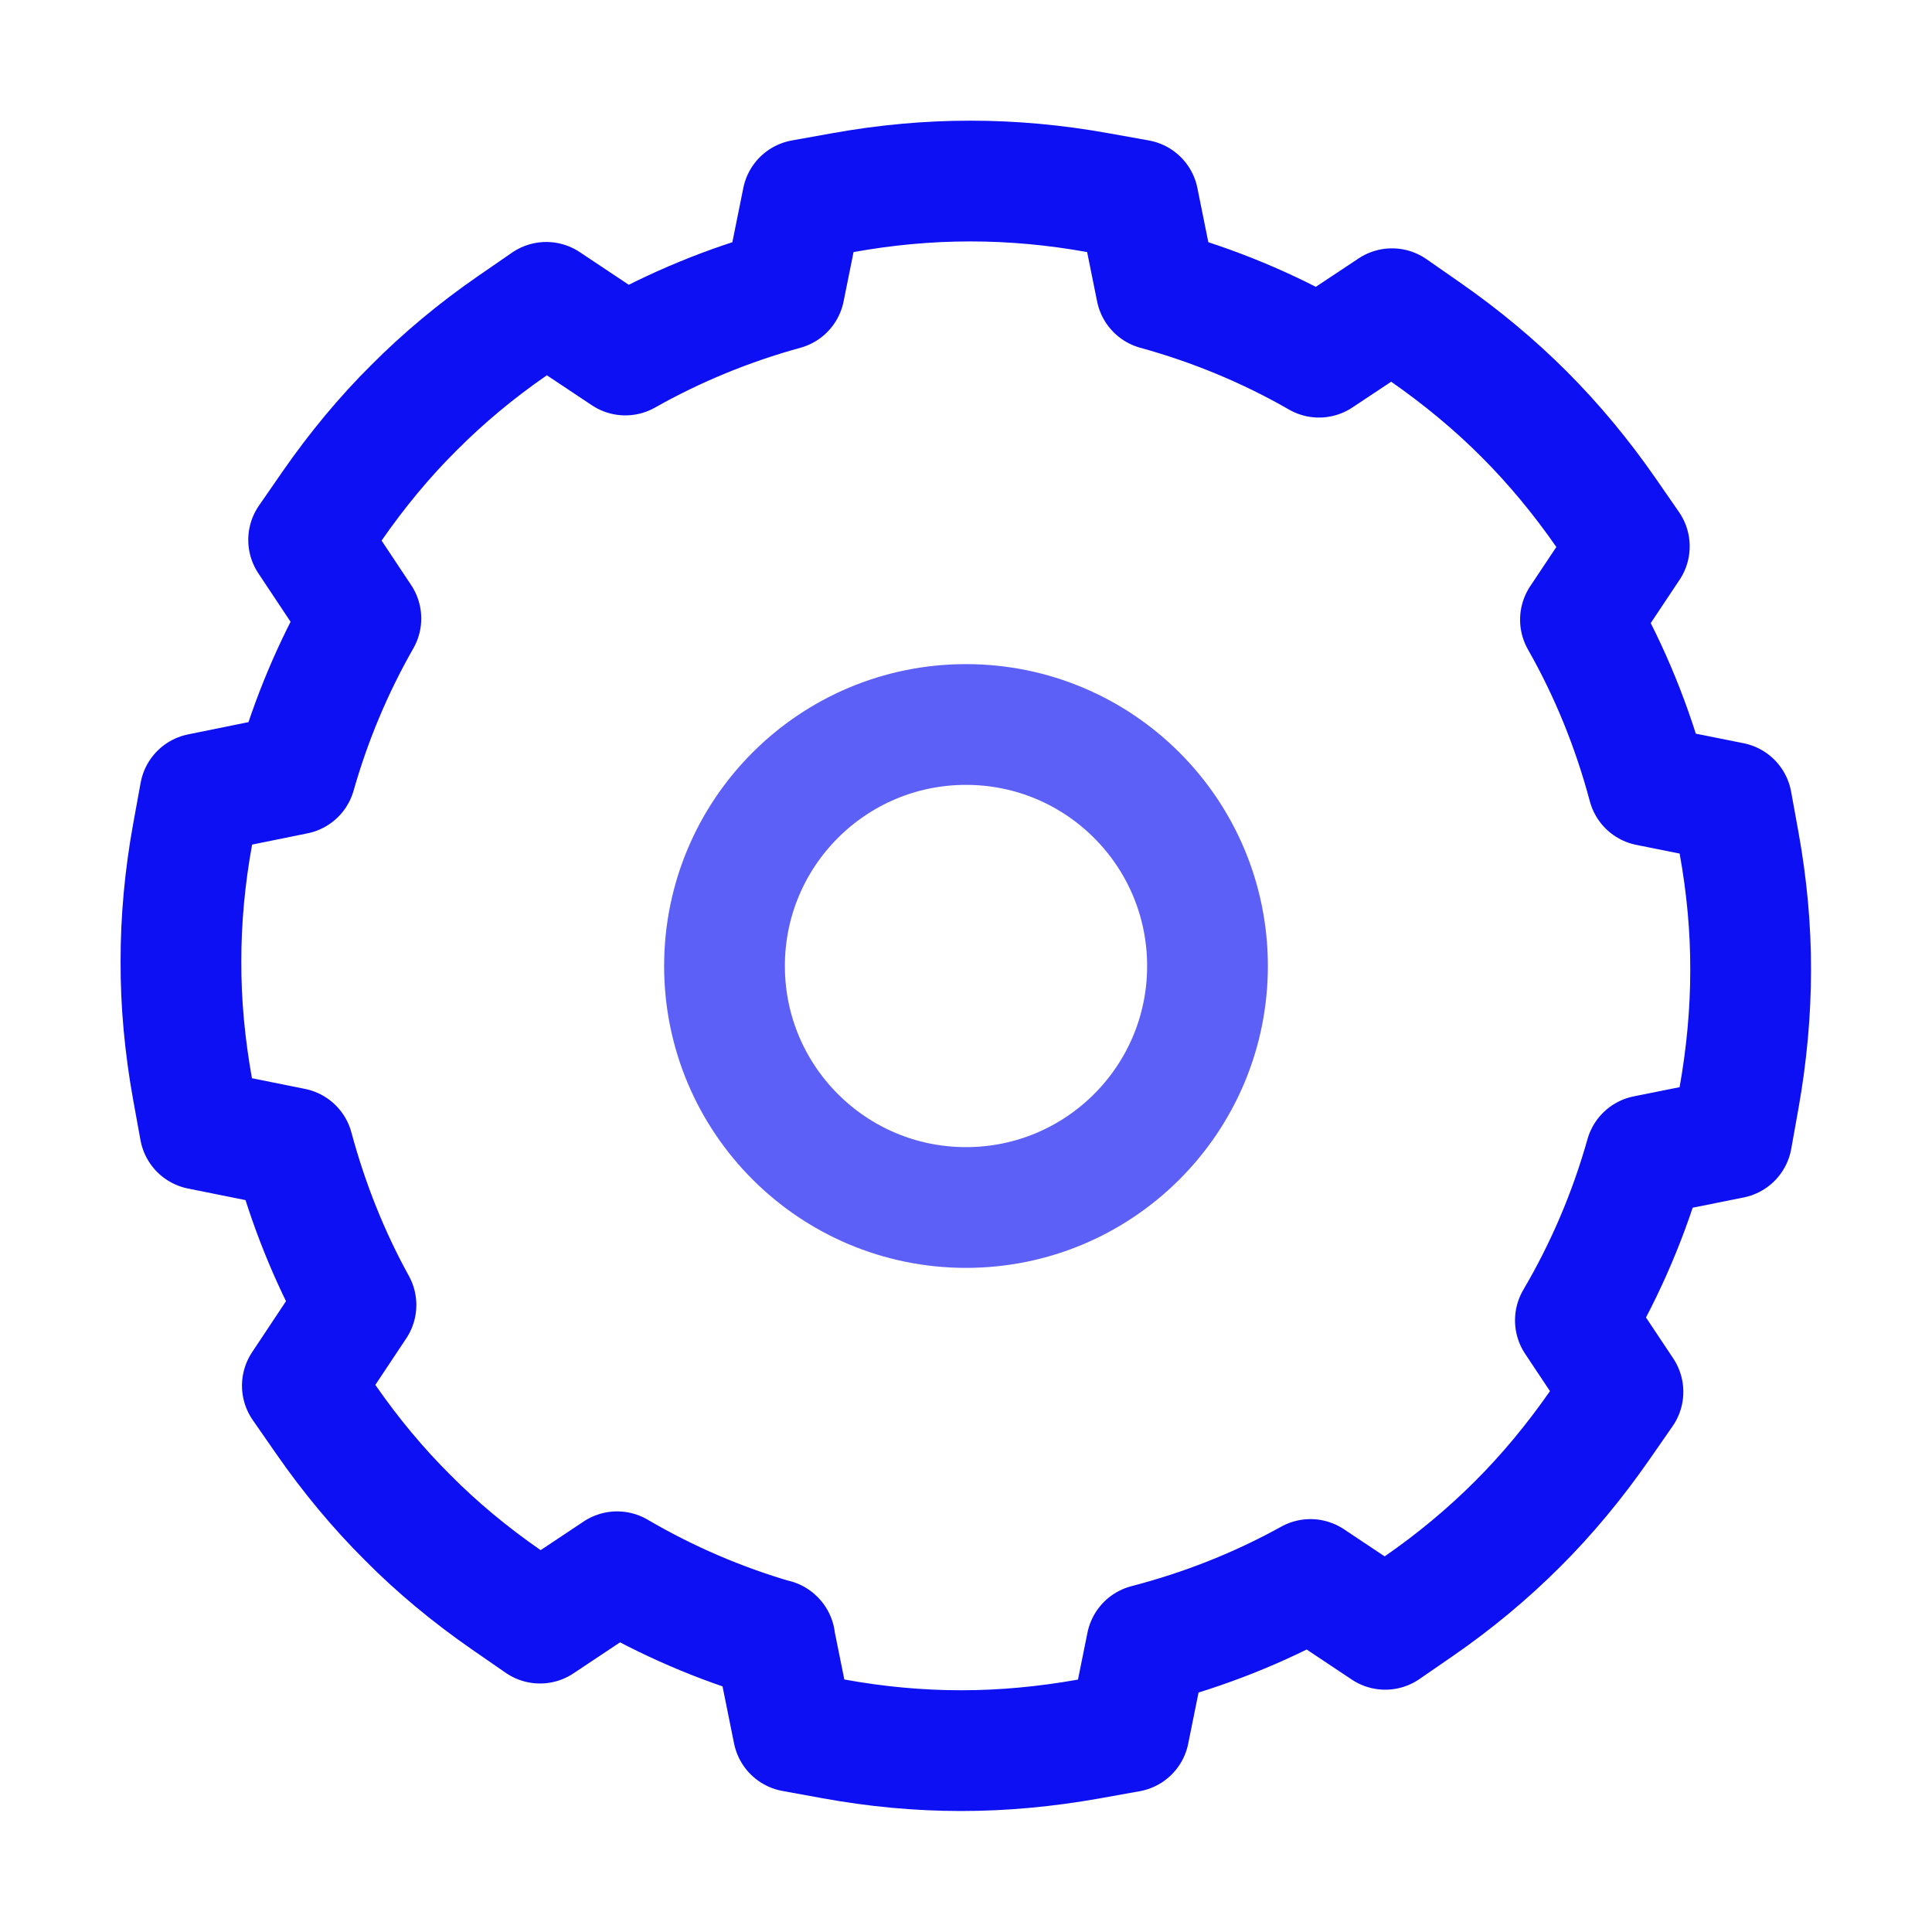 <!-- Generated by IcoMoon.io -->
<svg version="1.1" xmlns="http://www.w3.org/2000/svg" width="24" height="24" viewBox="0 0 24 24">
<title>settings-m</title>
<path fill="none" stroke="#0d10f3" stroke-linejoin="round" stroke-linecap="round" stroke-miterlimit="4" stroke-width="1.5" d="M9.626 20.369c-0.684-0.199-1.342-0.482-1.96-0.844l-0.958 0.638-0.419-0.29c-0.45-0.312-0.862-0.654-1.222-1.018-0.367-0.364-0.709-0.775-1.020-1.223l-0.291-0.419 0.666-1.002c-0.332-0.601-0.594-1.255-0.781-1.949l-1.158-0.233-0.091-0.501c-0.097-0.537-0.146-1.070-0.144-1.583-0.001-0.518 0.048-1.051 0.146-1.588l0.091-0.499 1.186-0.241c0.192-0.676 0.465-1.326 0.812-1.934l-0.649-0.976 0.29-0.419c0.313-0.451 0.655-0.863 1.018-1.223 0.368-0.37 0.78-0.713 1.225-1.020l0.419-0.289 0.982 0.654c0.618-0.349 1.282-0.622 1.976-0.813l0.225-1.114 0.502-0.090c1.066-0.192 2.1-0.192 3.166 0l0.502 0.090 0.225 1.114c0.712 0.196 1.392 0.478 2.021 0.84l0.907-0.602 0.418 0.291c0.445 0.31 0.855 0.651 1.22 1.016 0.37 0.37 0.712 0.782 1.020 1.226l0.29 0.419-0.607 0.911c0.365 0.641 0.647 1.334 0.841 2.062l1.038 0.208 0.091 0.501c0.097 0.535 0.146 1.068 0.144 1.586 0 0.517-0.049 1.049-0.144 1.582l-0.090 0.503-1.071 0.215c-0.202 0.719-0.496 1.408-0.872 2.047l0.591 0.888-0.291 0.419c-0.311 0.447-0.652 0.858-1.018 1.223-0.37 0.37-0.782 0.713-1.225 1.019l-0.419 0.289-0.929-0.619c-0.633 0.351-1.316 0.622-2.035 0.809l-0.219 1.083-0.502 0.090c-0.534 0.095-1.062 0.144-1.575 0.144h-0.015c-0.518 0-1.048-0.049-1.579-0.146l-0.5-0.091-0.231-1.144z"></path>
<path fill="none" stroke="#5d60f7" stroke-linejoin="round" stroke-linecap="round" stroke-miterlimit="4" stroke-width="1.5" d="M15 12c0 1.657-1.343 3-3 3s-3-1.343-3-3c0-1.657 1.343-3 3-3s3 1.343 3 3z"></path>
</svg>
